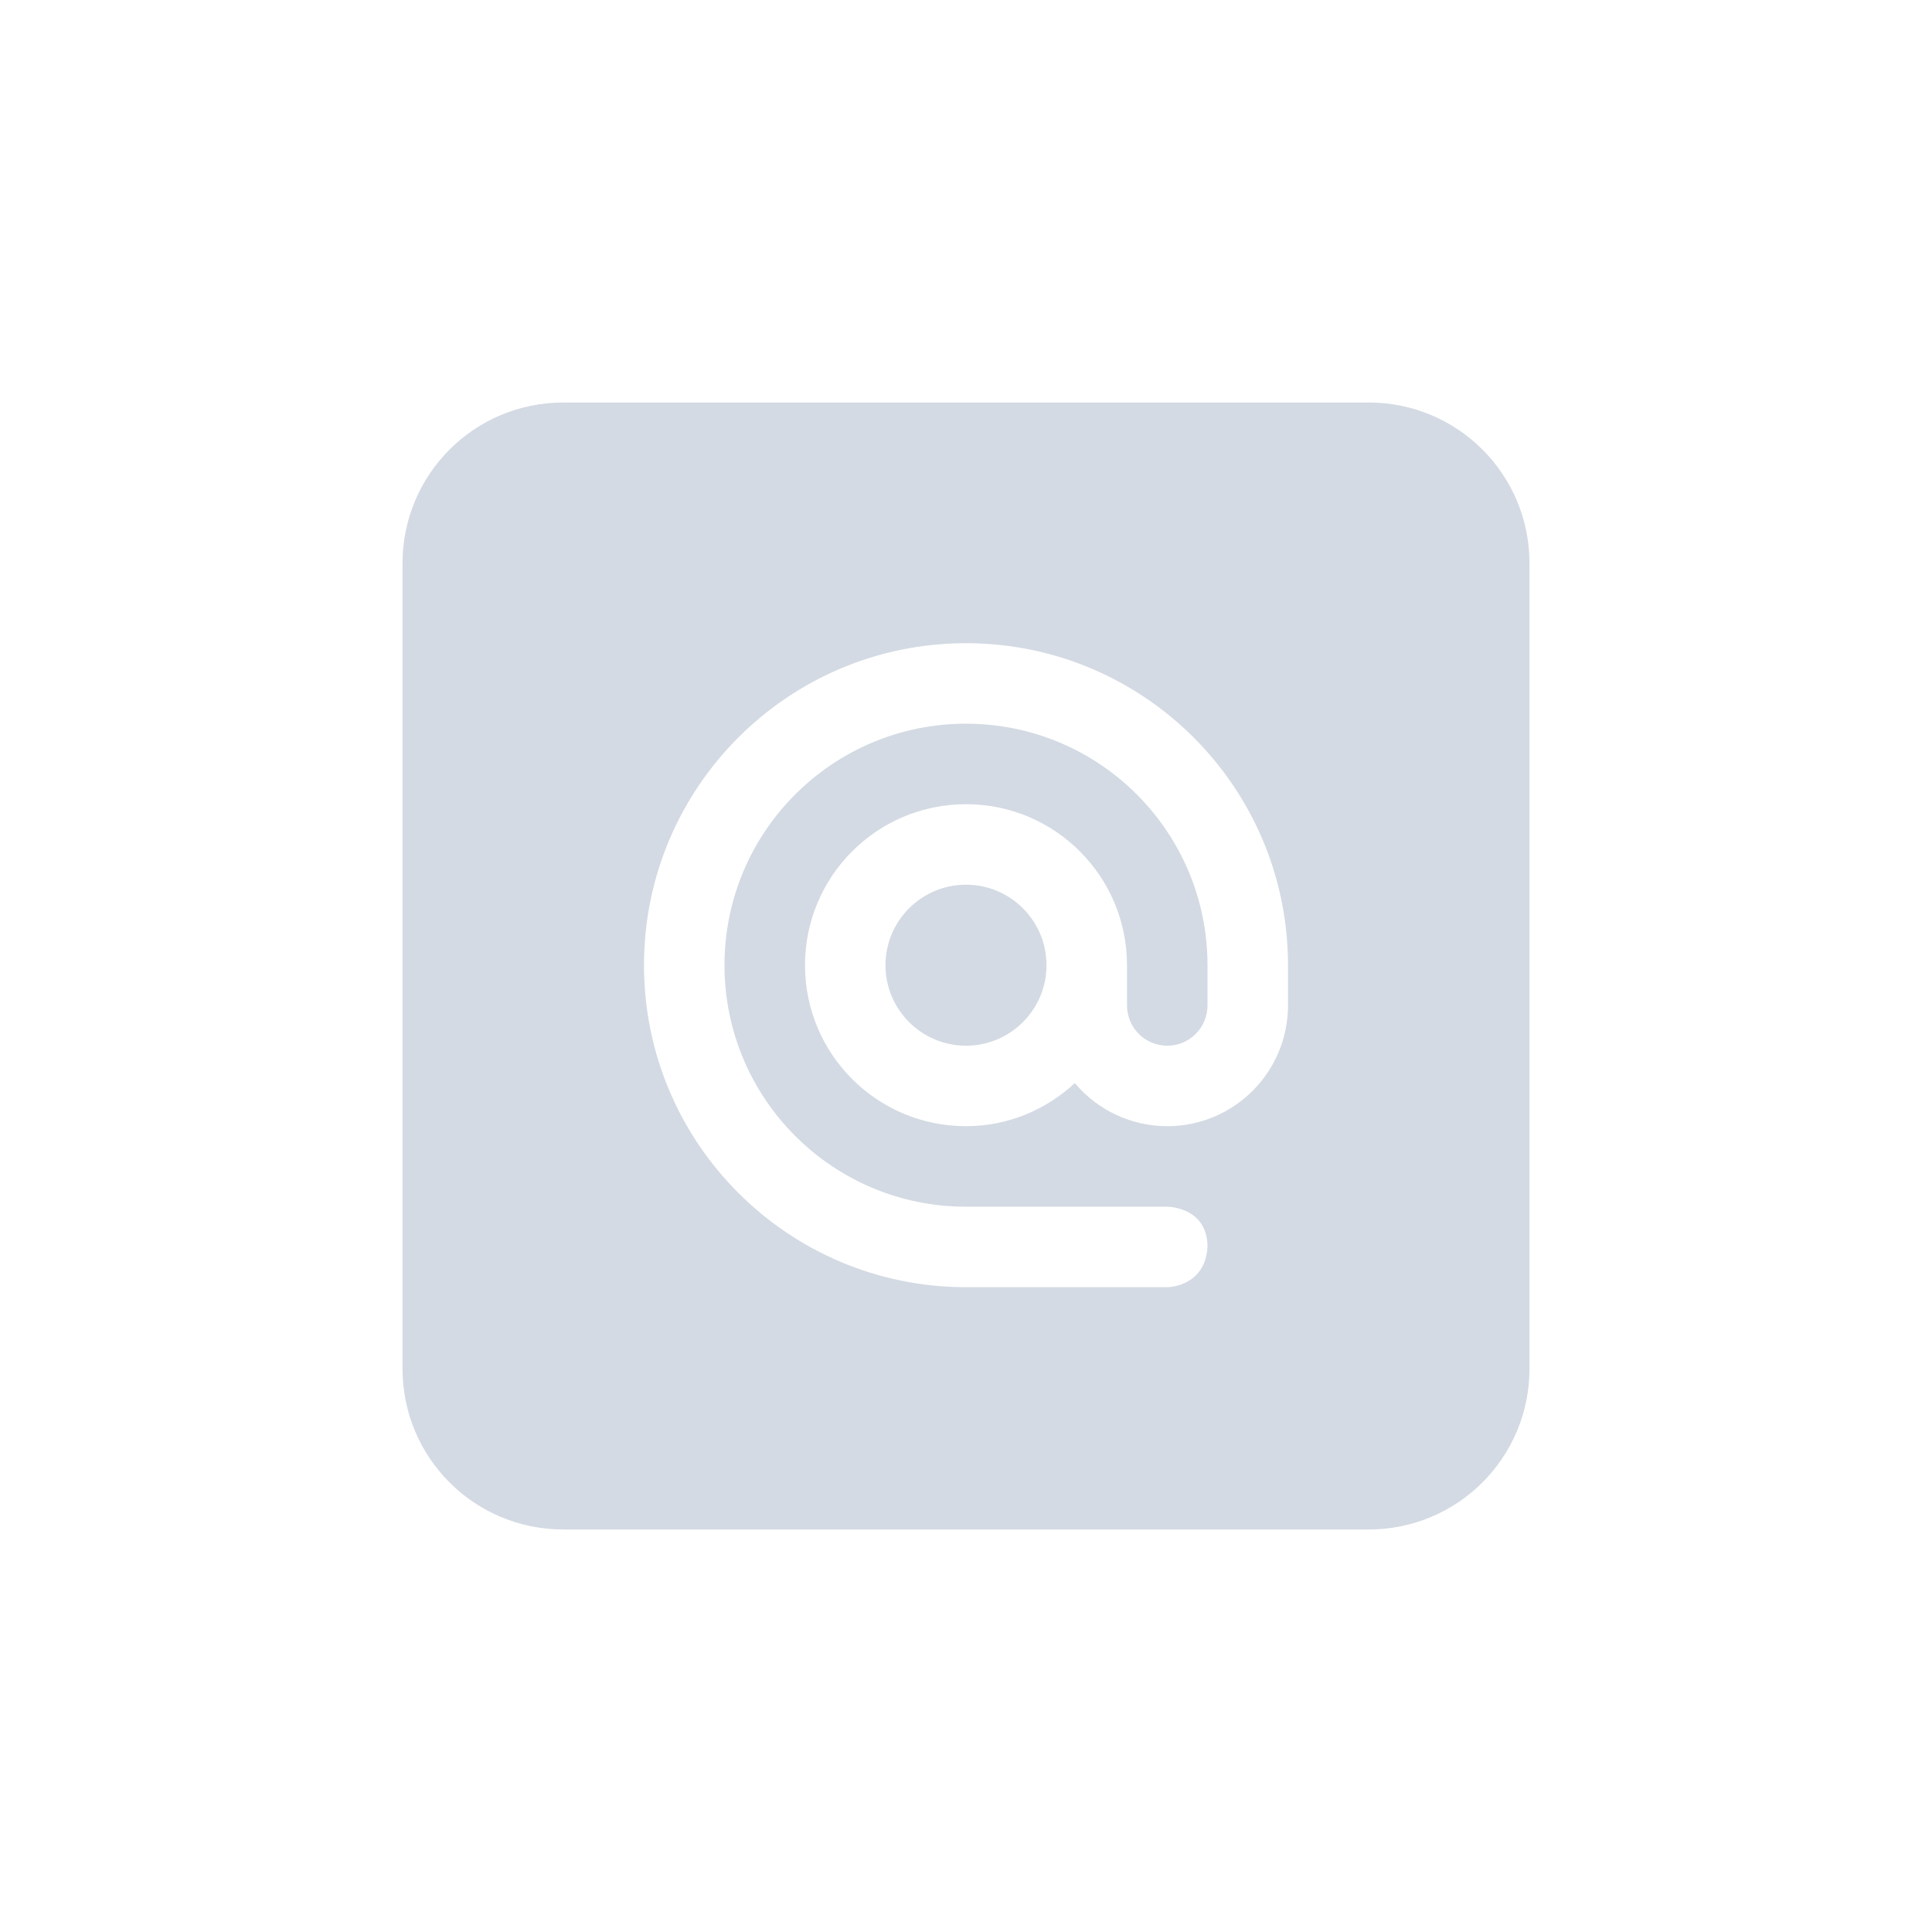 <?xml version="1.0" encoding="UTF-8" standalone="no"?>
<!--Created with Inkscape (http://www.inkscape.org/)-->
<svg id="svg7384" xmlns:rdf="http://www.w3.org/1999/02/22-rdf-syntax-ns#" style="enable-background:new" xmlns="http://www.w3.org/2000/svg" height="24" width="24" version="1.1" xmlns:cc="http://creativecommons.org/ns#" xmlns:dc="http://purl.org/dc/elements/1.1/">
 <g id="layer12" transform="translate(-445 39.01)">
  <path id="rect6564-8" opacity="1" fill="#d3dae3" d="m452-34.01c-1.108 0-2 0.892-2 2v10c0 1.108 0.892 2 2 2h10c1.108 0 2-0.892 2-2v-10c0-1.108-0.892-2-2-2h-10zm5 2.99c2.209 0 4 1.791 4 4v0.5c0 0.828-0.672 1.5-1.5 1.5-0.443 0-0.863-0.196-1.148-0.535-0.356 0.329-0.828 0.535-1.352 0.535-1.105 0-2-0.895-2-2s0.895-2 2-2 2 0.895 2 2v0.5c0 0.276 0.224 0.5 0.5 0.5s0.5-0.224 0.5-0.5v-0.5c0-1.657-1.343-3-3-3s-3 1.343-3 3c0 1.657 1.343 3 3 3h2.5s0.5 0 0.5 0.5c-0.031 0.5-0.5 0.5-0.5 0.5h-2.5c-2.209 0-4-1.791-4-4s1.791-4 4-4zm0 3c-0.552 0-1 0.448-1 1s0.448 1 1 1 1-0.448 1-1-0.448-1-1-1z"/>
 </g>
</svg>
